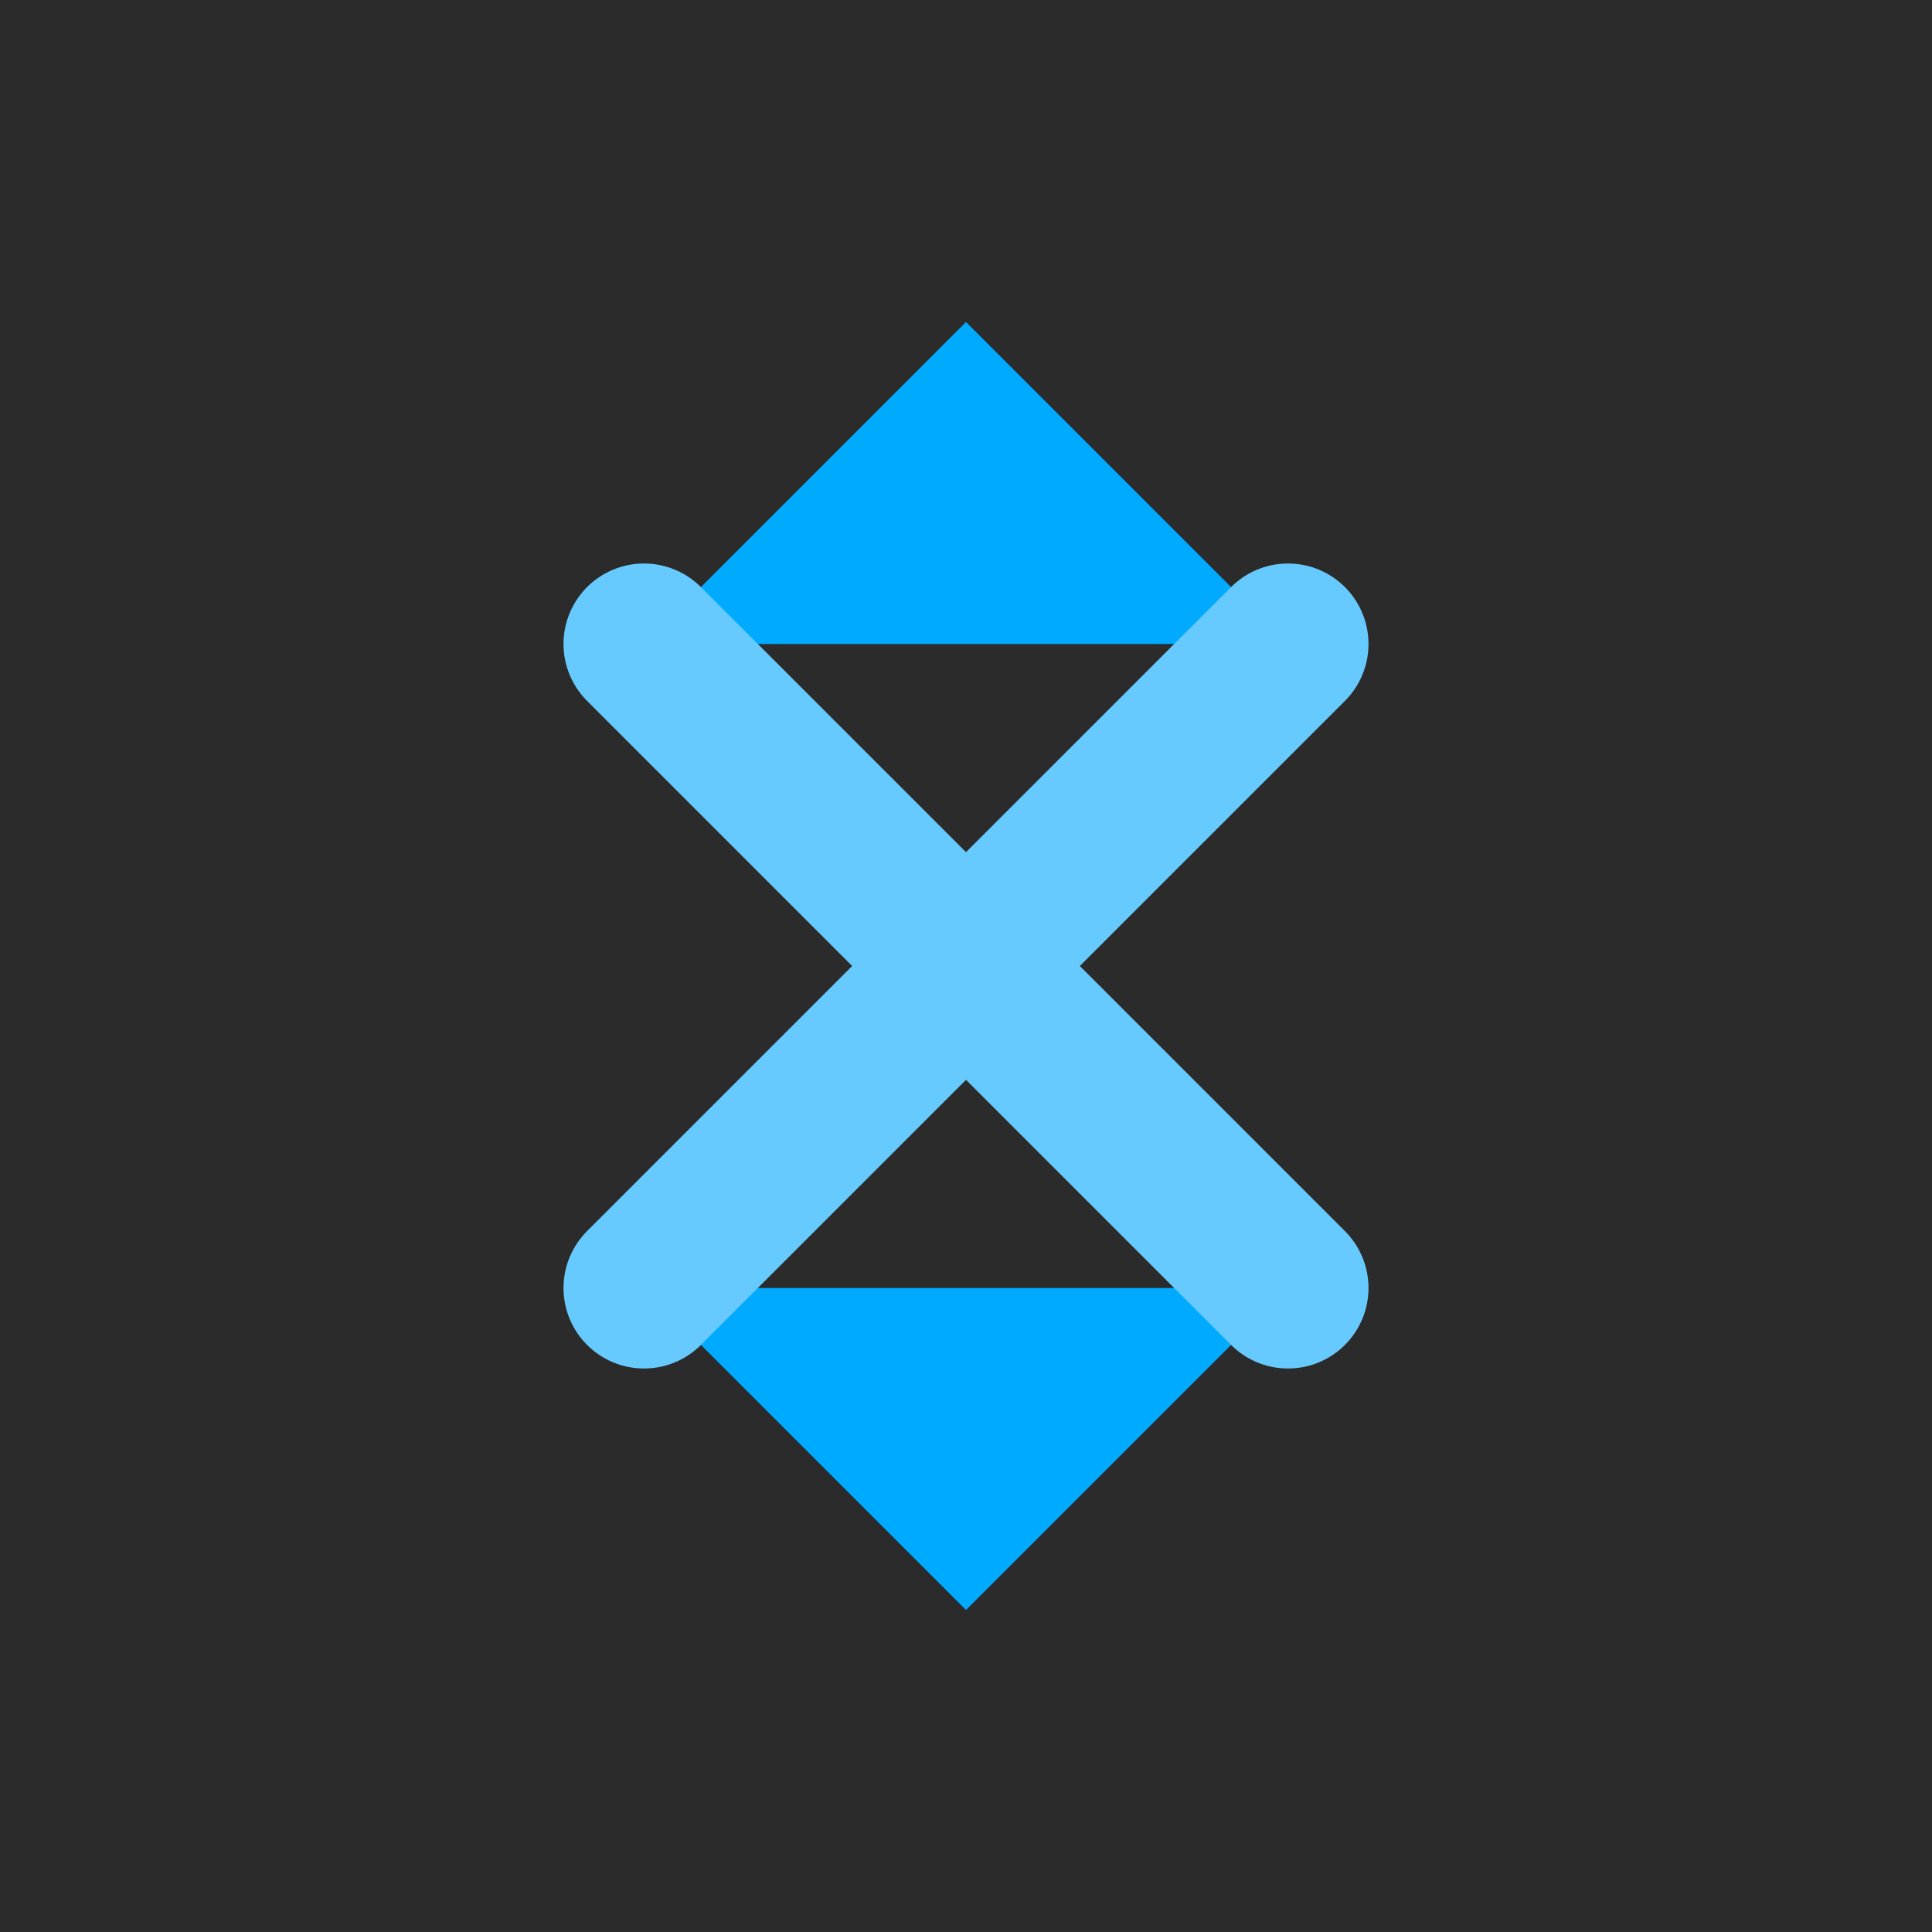<svg xmlns="http://www.w3.org/2000/svg" width="24" height="24" viewBox="0 0 24 24">
  <!-- Dark background for the icon -->
  <rect x="0" y="0" width="24" height="24" fill="#2b2b2b" />
  <!-- Solid, light blue fill for the sort arrows -->
  <path d="M12 4L8 8H16Z" fill="#00aaff" />
  <path d="M12 20L8 16H16Z" fill="#00aaff" />
  <!-- The "X" to symbolize clearing the sort, using a lighter blue stroke -->
  <path d="M8 8 L16 16 M16 8 L8 16" stroke="#66caff" stroke-width="2" stroke-linecap="round" />
</svg>
